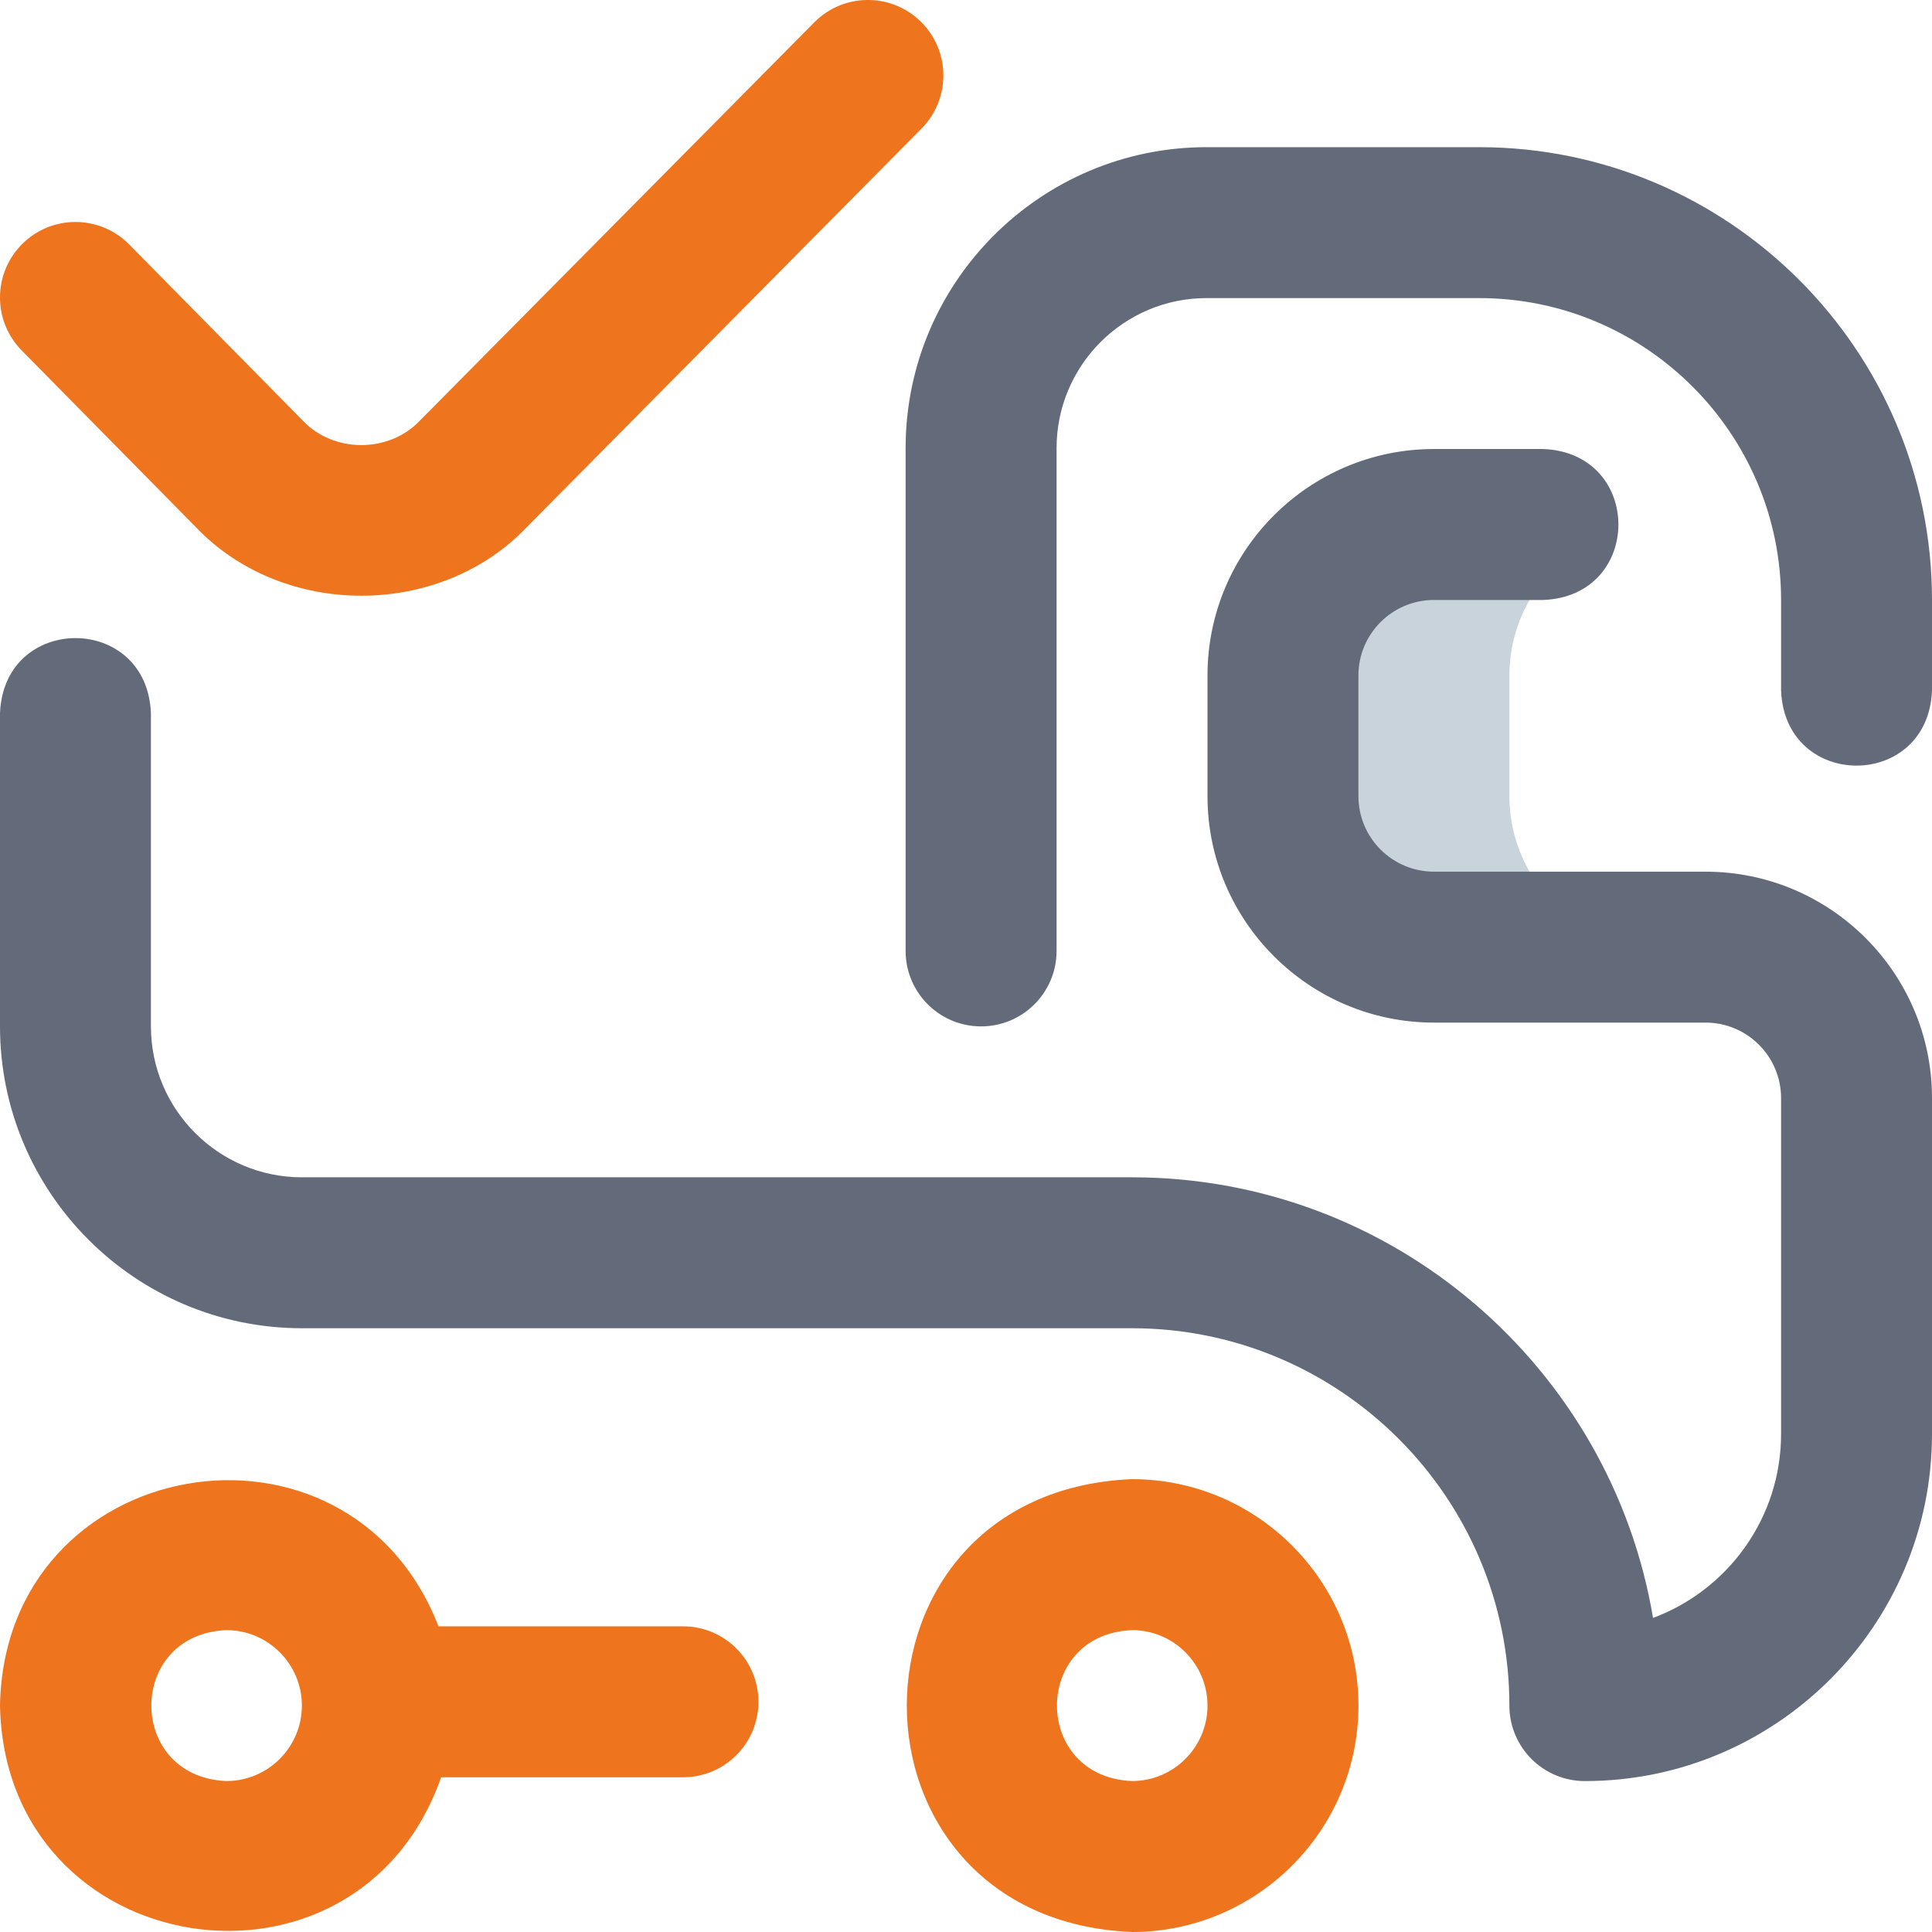 <svg width="51" height="51" viewBox="0 0 51 51" fill="none" xmlns="http://www.w3.org/2000/svg">
<path d="M40.84 23.651C40.22 22.949 39.844 22.028 39.844 21.018V17.83C39.844 16.82 40.22 15.898 40.84 15.196V13.846H37.852C35.651 13.846 33.867 15.63 33.867 17.83V21.017C33.867 23.218 35.651 25.002 37.852 25.002H40.84V23.651Z" fill="#C8D3DC"/>
<path d="M41.836 47.016C40.736 47.016 39.844 46.124 39.844 45.023C39.844 39.531 35.376 35.062 29.883 35.062H7.969C3.575 35.062 0 31.488 0 27.094V18.826C0.105 16.183 3.88 16.185 3.984 18.826V27.094C3.984 29.291 5.772 31.078 7.969 31.078H29.883C36.784 31.078 42.53 36.117 43.636 42.709C45.608 41.976 47.016 40.075 47.016 37.852V28.986C47.016 27.888 46.122 26.994 45.023 26.994H37.852C34.556 26.994 31.875 24.313 31.875 21.017V17.83C31.875 14.534 34.556 11.853 37.852 11.853H40.74C43.383 11.959 43.382 15.733 40.74 15.838H37.852C36.753 15.838 35.859 16.732 35.859 17.83V21.017C35.859 22.116 36.753 23.01 37.852 23.01H45.023C48.319 23.01 51 25.691 51 28.986V37.852C51 42.905 46.889 47.016 41.836 47.016ZM27.891 25.101V11.829C27.891 9.645 29.667 7.869 31.85 7.869H39.047C43.441 7.869 47.016 11.444 47.016 15.838V18.228C47.121 20.872 50.896 20.87 51 18.228V15.838C51 9.247 45.638 3.885 39.047 3.885H31.85C27.47 3.885 23.906 7.448 23.906 11.829V25.101C23.906 26.202 24.798 27.094 25.898 27.094C26.999 27.094 27.891 26.202 27.891 25.101Z" fill="#636B7A"/>
<path d="M0.573 9.251C-0.199 8.467 -0.19 7.206 0.594 6.433C1.377 5.661 2.639 5.67 3.411 6.454L7.999 11.109C8.811 11.963 10.268 11.963 11.081 11.106L21.495 0.59C22.269 -0.192 23.53 -0.198 24.312 0.576C25.094 1.35 25.1 2.612 24.326 3.394L13.912 13.909C11.613 16.331 7.464 16.331 5.164 13.909L0.573 9.251ZM35.86 45.023C35.86 48.319 33.178 51 29.883 51C21.954 50.671 21.957 39.374 29.883 39.046C33.178 39.046 35.86 41.727 35.86 45.023ZM31.875 45.023C31.875 43.925 30.982 43.031 29.883 43.031C27.24 43.14 27.241 46.906 29.883 47.015C30.982 47.015 31.875 46.122 31.875 45.023ZM20.021 44.923C20.021 46.024 19.13 46.916 18.029 46.916H11.644C9.42 53.25 0.134 51.818 0 45.023C0.121 38.345 9.184 36.789 11.575 42.931H18.029C19.13 42.931 20.021 43.823 20.021 44.923ZM7.969 45.023C7.969 43.925 7.075 43.031 5.977 43.031C3.334 43.14 3.334 46.906 5.977 47.015C7.075 47.015 7.969 46.122 7.969 45.023Z" fill="#EE741D"/>
</svg>
